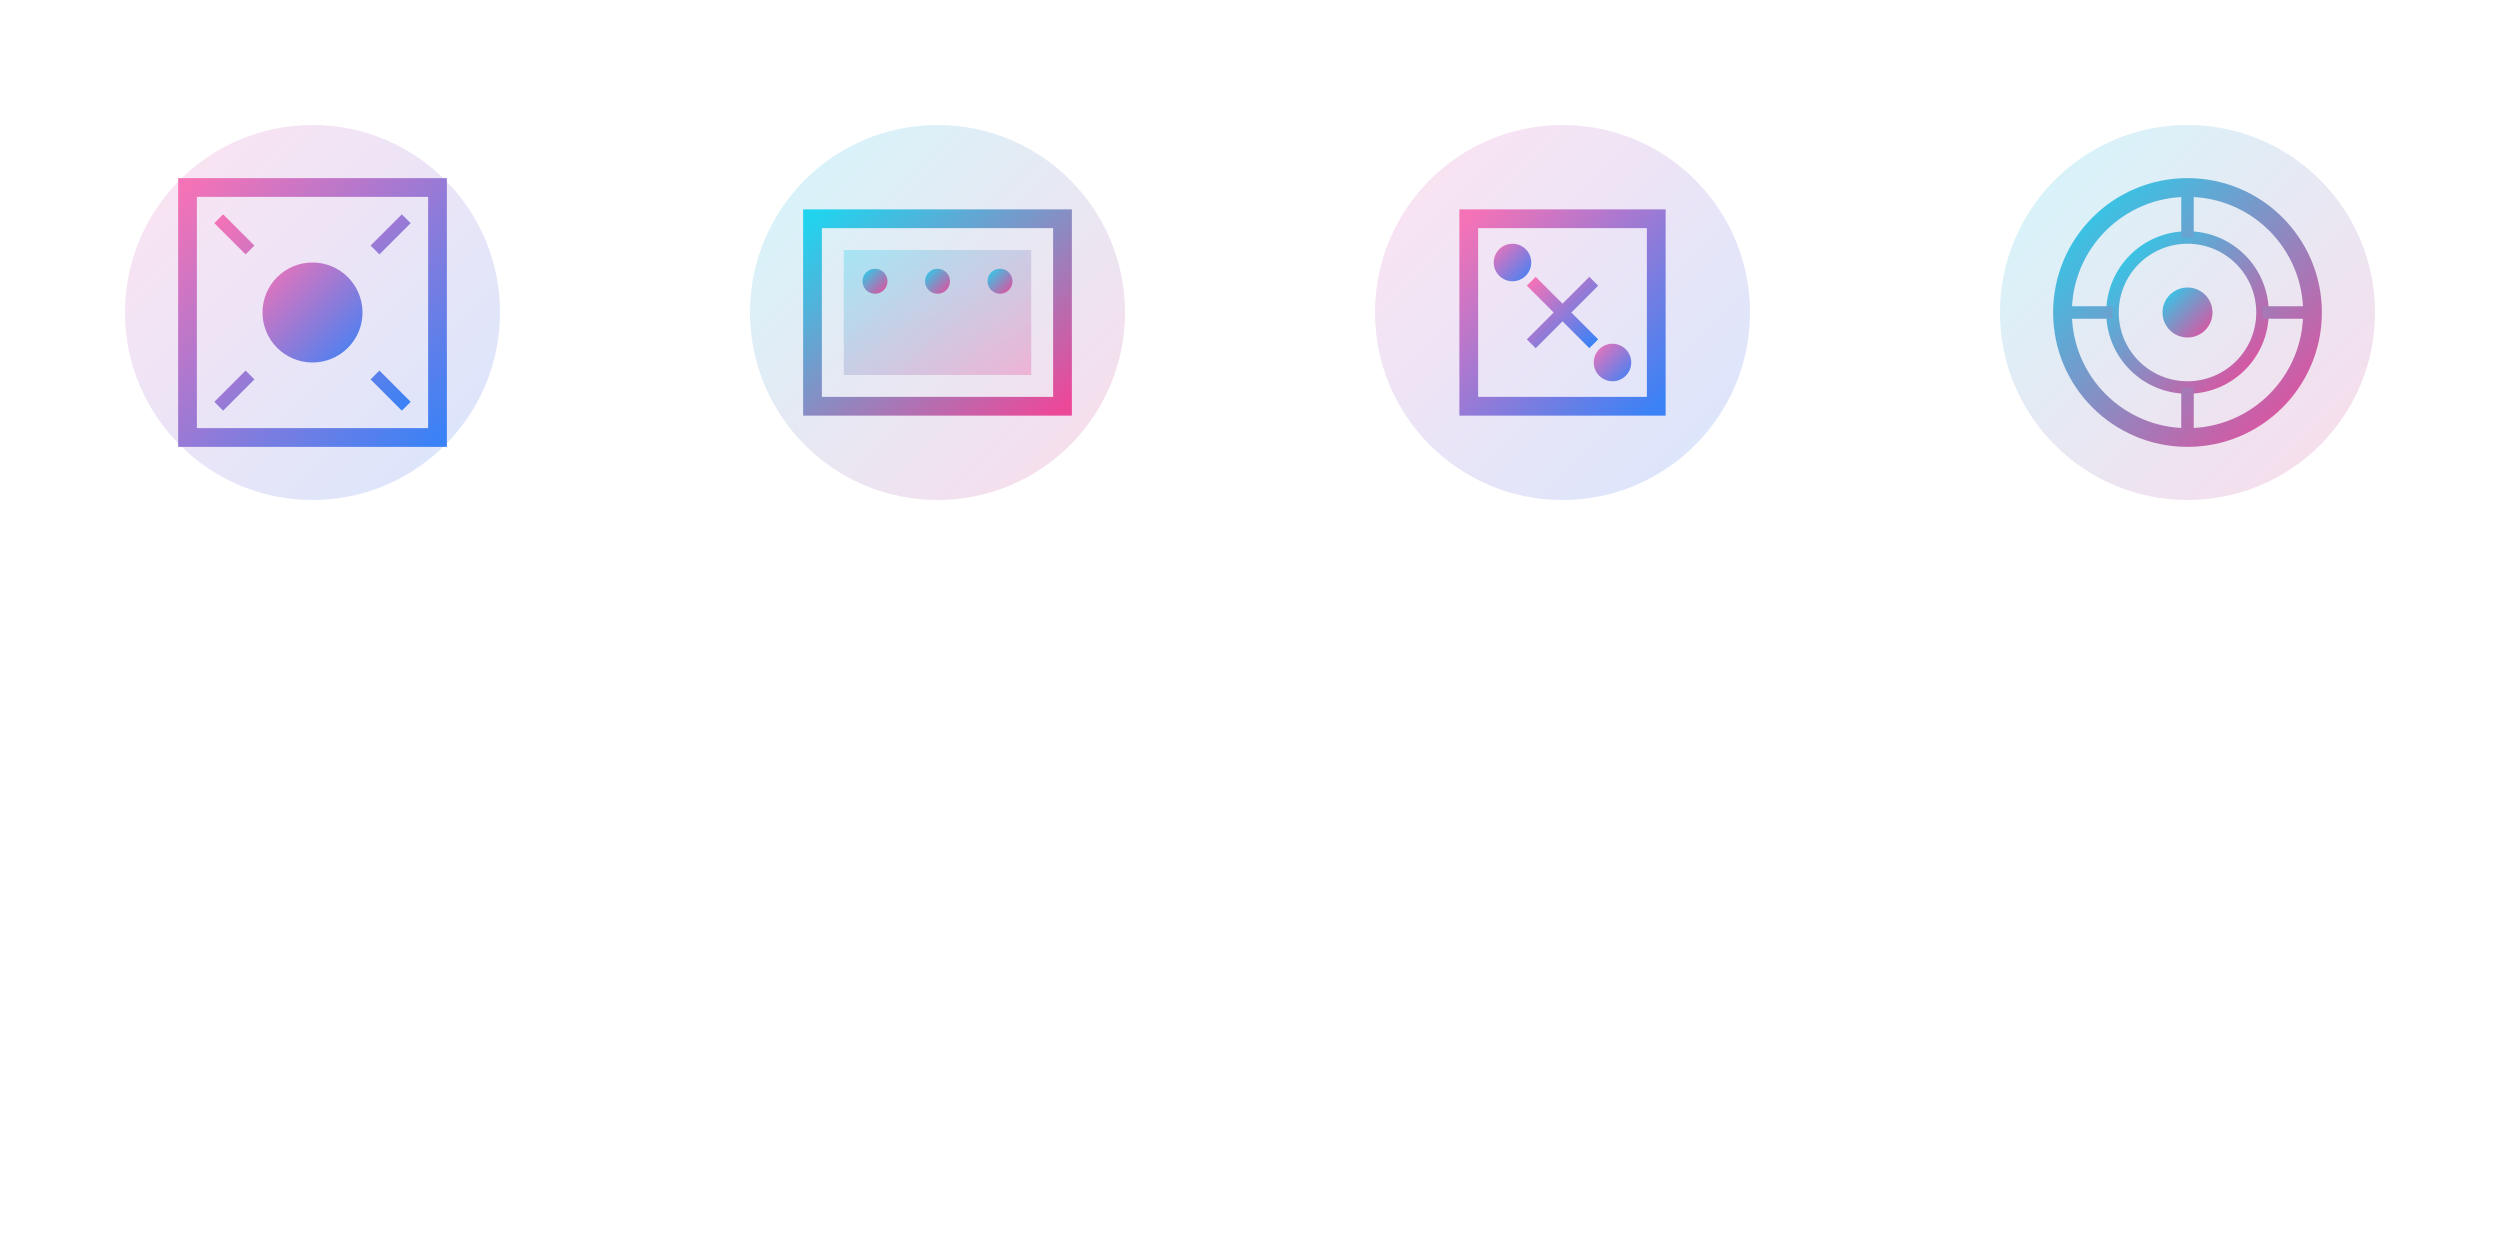 <svg xmlns="http://www.w3.org/2000/svg" viewBox="0 0 400 200" width="400" height="200">
  <defs>
    <linearGradient id="iconGradient1" x1="0" x2="1" y1="0" y2="1">
      <stop offset="0" stop-color="#F472B6"/>
      <stop offset="1" stop-color="#3B82F6"/>
    </linearGradient>
    <linearGradient id="iconGradient2" x1="0" x2="1" y1="0" y2="1">
      <stop offset="0" stop-color="#22D3EE"/>
      <stop offset="1" stop-color="#EC4899"/>
    </linearGradient>
  </defs>
  
  <!-- Image Generation Icon -->
  <g transform="translate(50, 50)">
    <circle cx="0" cy="0" r="30" fill="url(#iconGradient1)" opacity="0.2"/>
    <path d="M-20,-20 L20,-20 L20,20 L-20,20 Z" fill="none" stroke="url(#iconGradient1)" stroke-width="3"/>
    <circle cx="0" cy="0" r="8" fill="url(#iconGradient1)"/>
    <path d="M-15,-15 L-10,-10 M15,-15 L10,-10 M-15,15 L-10,10 M15,15 L10,10" stroke="url(#iconGradient1)" stroke-width="2"/>
  </g>
  
  <!-- Website Icon -->
  <g transform="translate(150, 50)">
    <circle cx="0" cy="0" r="30" fill="url(#iconGradient2)" opacity="0.2"/>
    <rect x="-20" y="-15" width="40" height="30" fill="none" stroke="url(#iconGradient2)" stroke-width="3"/>
    <rect x="-15" y="-10" width="30" height="20" fill="url(#iconGradient2)" opacity="0.3"/>
    <circle cx="-10" cy="-5" r="2" fill="url(#iconGradient2)"/>
    <circle cx="0" cy="-5" r="2" fill="url(#iconGradient2)"/>
    <circle cx="10" cy="-5" r="2" fill="url(#iconGradient2)"/>
  </g>
  
  <!-- Game Icon -->
  <g transform="translate(250, 50)">
    <circle cx="0" cy="0" r="30" fill="url(#iconGradient1)" opacity="0.2"/>
    <rect x="-15" y="-15" width="30" height="30" fill="none" stroke="url(#iconGradient1)" stroke-width="3"/>
    <circle cx="-8" cy="-8" r="3" fill="url(#iconGradient1)"/>
    <circle cx="8" cy="8" r="3" fill="url(#iconGradient1)"/>
    <path d="M-5,-5 L5,5 M5,-5 L-5,5" stroke="url(#iconGradient1)" stroke-width="2"/>
  </g>
  
  <!-- Automation Icon -->
  <g transform="translate(350, 50)">
    <circle cx="0" cy="0" r="30" fill="url(#iconGradient2)" opacity="0.2"/>
    <circle cx="0" cy="0" r="20" fill="none" stroke="url(#iconGradient2)" stroke-width="3"/>
    <circle cx="0" cy="0" r="12" fill="none" stroke="url(#iconGradient2)" stroke-width="2"/>
    <circle cx="0" cy="0" r="4" fill="url(#iconGradient2)"/>
    <path d="M0,-20 L0,-12 M20,0 L12,0 M0,20 L0,12 M-20,0 L-12,0" stroke="url(#iconGradient2)" stroke-width="2"/>
  </g>
</svg>
